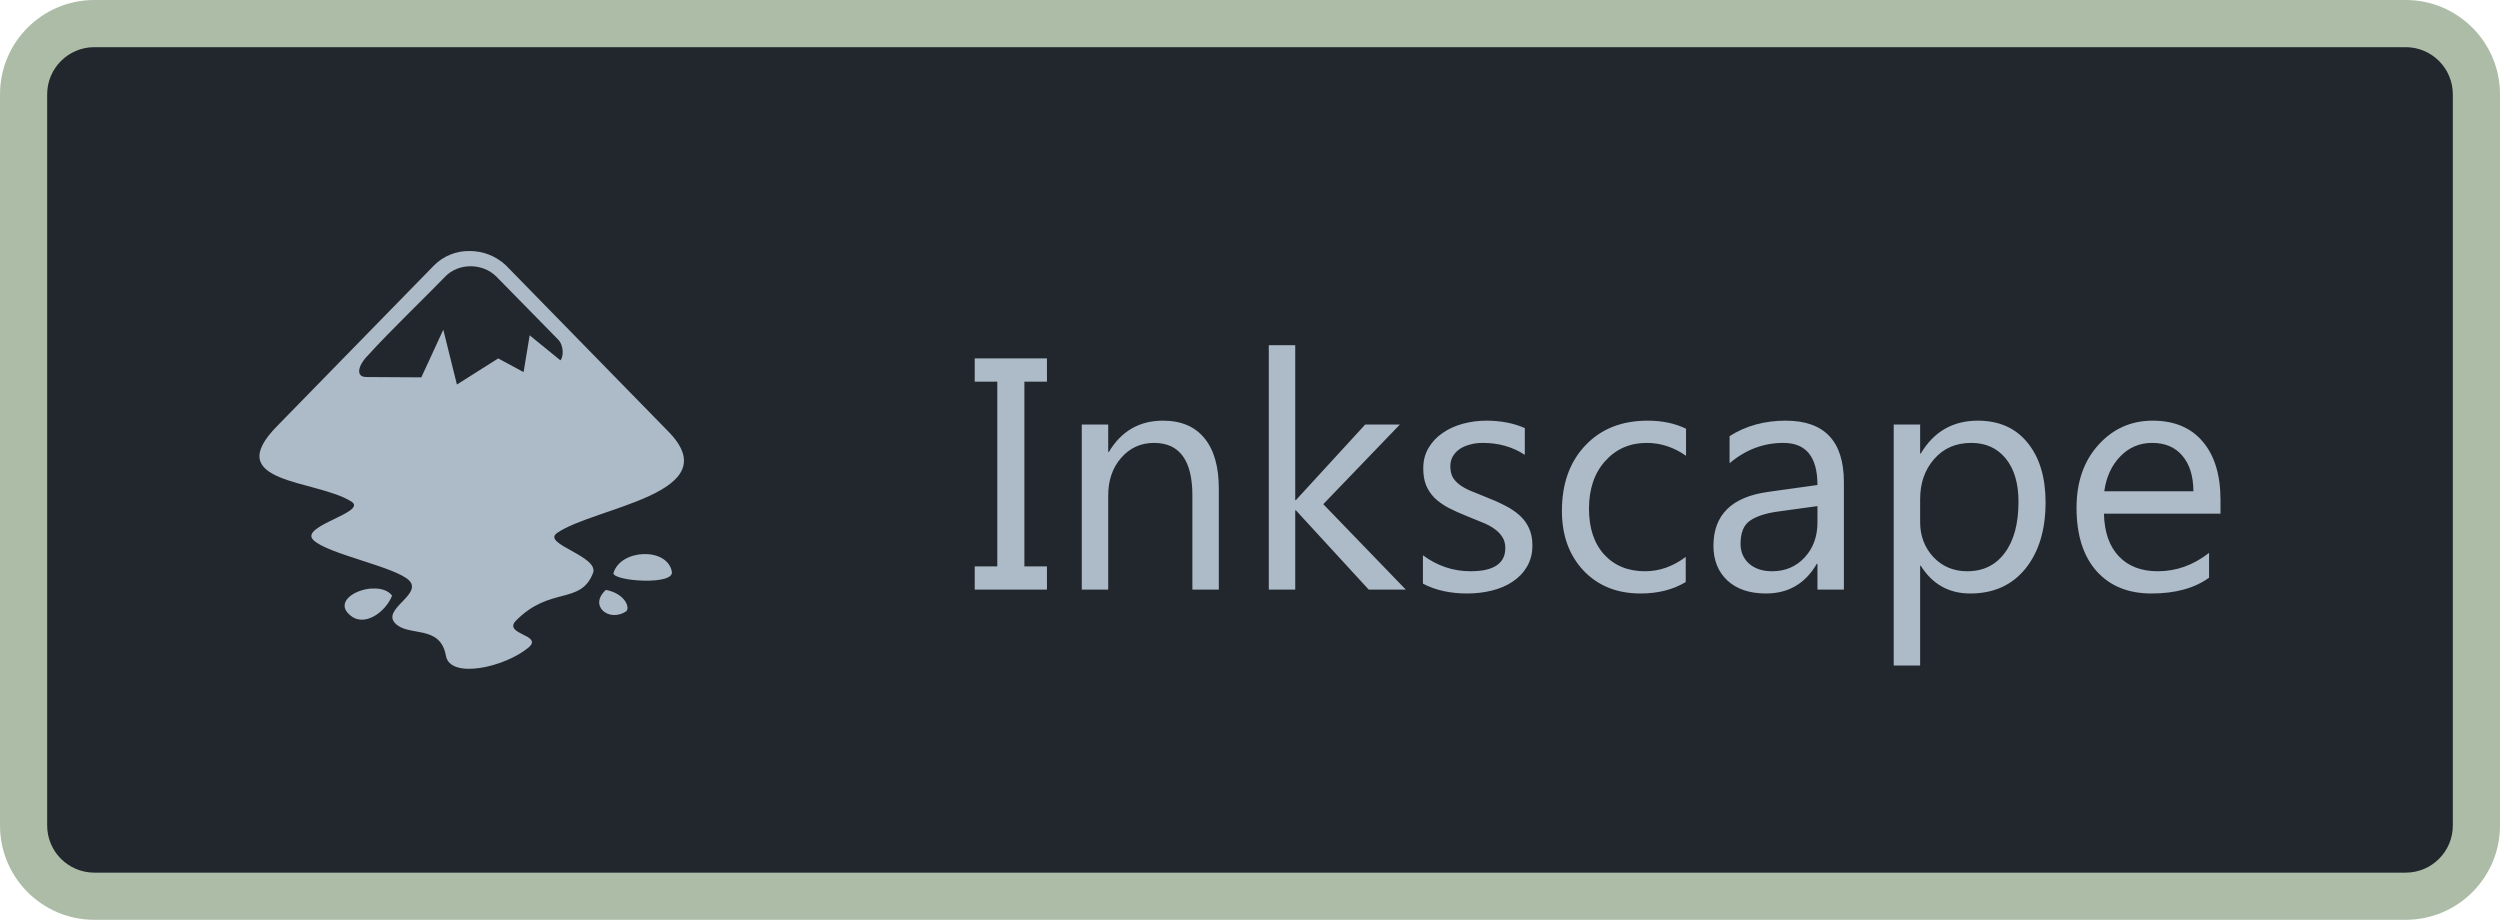 <svg width="106" height="39" viewBox="0 0 106 39" fill="none" xmlns="http://www.w3.org/2000/svg">
<path d="M1 4C1 2.343 2.343 1 4 1H102C103.657 1 105 2.343 105 4V35C105 36.657 103.657 38 102 38H4C2.343 38 1 36.657 1 35V4Z" fill="#22272E"/>
<g clip-path="url(#clip0)">
<path d="M19.903 10.643C19.627 10.639 19.352 10.69 19.095 10.794C18.838 10.898 18.605 11.052 18.409 11.247L11.791 18.023C9.283 20.528 13.414 20.32 14.905 21.27C15.596 21.721 12.69 22.298 13.282 22.892C13.862 23.487 16.771 24.032 17.348 24.612C17.928 25.204 16.177 25.831 16.754 26.425C17.316 27.02 18.667 26.458 18.907 27.805C19.083 28.802 21.383 28.306 22.411 27.454C23.053 26.906 21.3 26.906 21.881 26.311C23.328 24.849 24.611 25.655 25.141 24.304C25.431 23.584 22.956 23.068 23.615 22.602C25.191 21.495 30.974 20.932 28.308 18.266L21.447 11.247C21.029 10.855 20.476 10.639 19.903 10.643H19.903ZM19.959 11.288C20.357 11.291 20.756 11.438 21.043 11.725L23.662 14.394C23.905 14.634 23.905 15.132 23.759 15.276L22.458 14.218L22.2 15.777L21.125 15.197L19.373 16.304L18.796 13.979L17.864 16L15.532 15.986C15.084 15.986 15.149 15.52 15.614 15.054C16.528 14.04 18.312 12.324 18.875 11.729C19.165 11.43 19.561 11.287 19.959 11.29V11.288ZM27.278 23.493C26.721 23.513 26.155 23.792 26.009 24.305C26.009 24.642 28.628 24.835 28.485 24.226C28.379 23.71 27.834 23.472 27.278 23.493V23.493ZM15.767 24.952C15.011 24.996 14.202 25.547 14.844 26.086C15.435 26.602 16.338 25.975 16.625 25.254C16.446 25.017 16.113 24.932 15.77 24.956H15.767V24.952ZM25.69 25.011C24.948 25.685 25.816 26.393 26.539 25.928C26.733 25.796 26.524 25.172 25.69 25.011Z" fill="#ADBAC7"/>
</g>
<path d="M44.391 15.197V16.182H43.434V24.016H44.391V25H41.328V24.016H42.285V16.182H41.328V15.197H44.391ZM51.678 25H50.557V21.008C50.557 19.522 50.014 18.779 48.93 18.779C48.369 18.779 47.904 18.991 47.535 19.415C47.171 19.834 46.988 20.365 46.988 21.008V25H45.867V18H46.988V19.162H47.016C47.544 18.278 48.31 17.836 49.312 17.836C50.078 17.836 50.664 18.084 51.069 18.581C51.475 19.073 51.678 19.787 51.678 20.721V25ZM59.607 25H58.035L54.945 21.637H54.918V25H53.797V14.637H54.918V21.206H54.945L57.885 18H59.355L56.107 21.377L59.607 25ZM60.332 24.747V23.544C60.943 23.995 61.615 24.221 62.349 24.221C63.333 24.221 63.825 23.893 63.825 23.236C63.825 23.049 63.782 22.892 63.695 22.765C63.613 22.633 63.499 22.516 63.353 22.416C63.212 22.316 63.044 22.227 62.848 22.149C62.656 22.067 62.449 21.983 62.226 21.896C61.916 21.773 61.642 21.65 61.405 21.527C61.173 21.4 60.977 21.259 60.817 21.104C60.662 20.944 60.544 20.764 60.462 20.564C60.384 20.363 60.346 20.128 60.346 19.859C60.346 19.531 60.421 19.242 60.571 18.991C60.722 18.736 60.922 18.524 61.173 18.355C61.423 18.182 61.708 18.052 62.027 17.966C62.351 17.879 62.684 17.836 63.025 17.836C63.632 17.836 64.174 17.941 64.652 18.15V19.285C64.137 18.948 63.545 18.779 62.875 18.779C62.665 18.779 62.476 18.804 62.308 18.855C62.139 18.9 61.993 18.966 61.87 19.053C61.752 19.139 61.658 19.244 61.59 19.367C61.526 19.486 61.494 19.618 61.494 19.764C61.494 19.946 61.526 20.099 61.59 20.222C61.658 20.345 61.756 20.454 61.884 20.55C62.011 20.645 62.166 20.732 62.349 20.81C62.531 20.887 62.738 20.971 62.971 21.062C63.281 21.181 63.559 21.304 63.805 21.432C64.051 21.555 64.26 21.696 64.434 21.855C64.607 22.01 64.739 22.19 64.83 22.395C64.926 22.601 64.974 22.844 64.974 23.127C64.974 23.473 64.896 23.774 64.741 24.029C64.591 24.285 64.388 24.496 64.133 24.665C63.878 24.834 63.584 24.959 63.251 25.041C62.918 25.123 62.57 25.164 62.205 25.164C61.485 25.164 60.861 25.025 60.332 24.747ZM71.475 24.679C70.937 25.002 70.299 25.164 69.561 25.164C68.562 25.164 67.756 24.84 67.141 24.193C66.53 23.542 66.225 22.699 66.225 21.664C66.225 20.511 66.555 19.586 67.216 18.889C67.877 18.187 68.758 17.836 69.861 17.836C70.477 17.836 71.019 17.95 71.488 18.178V19.326C70.969 18.962 70.413 18.779 69.82 18.779C69.105 18.779 68.517 19.037 68.057 19.552C67.601 20.062 67.373 20.734 67.373 21.568C67.373 22.389 67.587 23.036 68.016 23.51C68.449 23.984 69.027 24.221 69.752 24.221C70.363 24.221 70.937 24.018 71.475 23.612V24.679ZM78.181 25H77.06V23.906H77.032C76.545 24.745 75.827 25.164 74.879 25.164C74.182 25.164 73.635 24.98 73.238 24.61C72.846 24.241 72.65 23.751 72.65 23.141C72.65 21.833 73.421 21.072 74.961 20.857L77.06 20.564C77.06 19.374 76.579 18.779 75.617 18.779C74.774 18.779 74.013 19.066 73.334 19.641V18.492C74.022 18.055 74.815 17.836 75.713 17.836C77.358 17.836 78.181 18.706 78.181 20.447V25ZM77.06 21.459L75.371 21.691C74.852 21.764 74.46 21.894 74.195 22.081C73.931 22.263 73.799 22.589 73.799 23.059C73.799 23.4 73.92 23.681 74.161 23.899C74.407 24.114 74.733 24.221 75.139 24.221C75.695 24.221 76.153 24.027 76.513 23.64C76.877 23.248 77.06 22.753 77.06 22.156V21.459ZM81.441 23.988H81.414V28.22H80.293V18H81.414V19.23H81.441C81.993 18.301 82.799 17.836 83.861 17.836C84.764 17.836 85.468 18.15 85.974 18.779C86.48 19.404 86.732 20.242 86.732 21.295C86.732 22.466 86.448 23.405 85.878 24.111C85.308 24.813 84.529 25.164 83.54 25.164C82.633 25.164 81.934 24.772 81.441 23.988ZM81.414 21.165V22.143C81.414 22.721 81.601 23.213 81.975 23.619C82.353 24.02 82.831 24.221 83.41 24.221C84.089 24.221 84.62 23.961 85.003 23.441C85.39 22.922 85.584 22.2 85.584 21.274C85.584 20.495 85.404 19.884 85.044 19.442C84.684 19 84.196 18.779 83.581 18.779C82.929 18.779 82.405 19.007 82.009 19.463C81.612 19.914 81.414 20.481 81.414 21.165ZM94.149 21.78H89.207C89.225 22.56 89.435 23.161 89.836 23.585C90.237 24.009 90.788 24.221 91.49 24.221C92.279 24.221 93.003 23.961 93.664 23.441V24.494C93.049 24.941 92.235 25.164 91.224 25.164C90.235 25.164 89.458 24.847 88.893 24.214C88.328 23.576 88.045 22.68 88.045 21.527C88.045 20.438 88.353 19.552 88.968 18.868C89.588 18.18 90.356 17.836 91.272 17.836C92.188 17.836 92.896 18.132 93.397 18.725C93.899 19.317 94.149 20.14 94.149 21.192V21.78ZM93.001 20.83C92.996 20.183 92.839 19.679 92.529 19.319C92.224 18.959 91.798 18.779 91.251 18.779C90.722 18.779 90.273 18.968 89.904 19.347C89.535 19.725 89.307 20.219 89.221 20.83H93.001Z" fill="#ADBAC7"/>
<path d="M4 2H102V0H4V2ZM104 4V35H106V4H104ZM102 37H4V39H102V37ZM2 35V4H0V35H2ZM4 37C2.895 37 2 36.105 2 35H0C0 37.209 1.791 39 4 39V37ZM104 35C104 36.105 103.105 37 102 37V39C104.209 39 106 37.209 106 35H104ZM102 2C103.105 2 104 2.895 104 4H106C106 1.791 104.209 0 102 0V2ZM4 0C1.791 0 0 1.791 0 4H2C2 2.895 2.895 2 4 2V0Z" fill="#ADBCA7"/>
<defs>
<clipPath id="clip0">
<rect width="18" height="18" fill="white" transform="translate(11 10.5)"/>
</clipPath>
</defs>
</svg>

